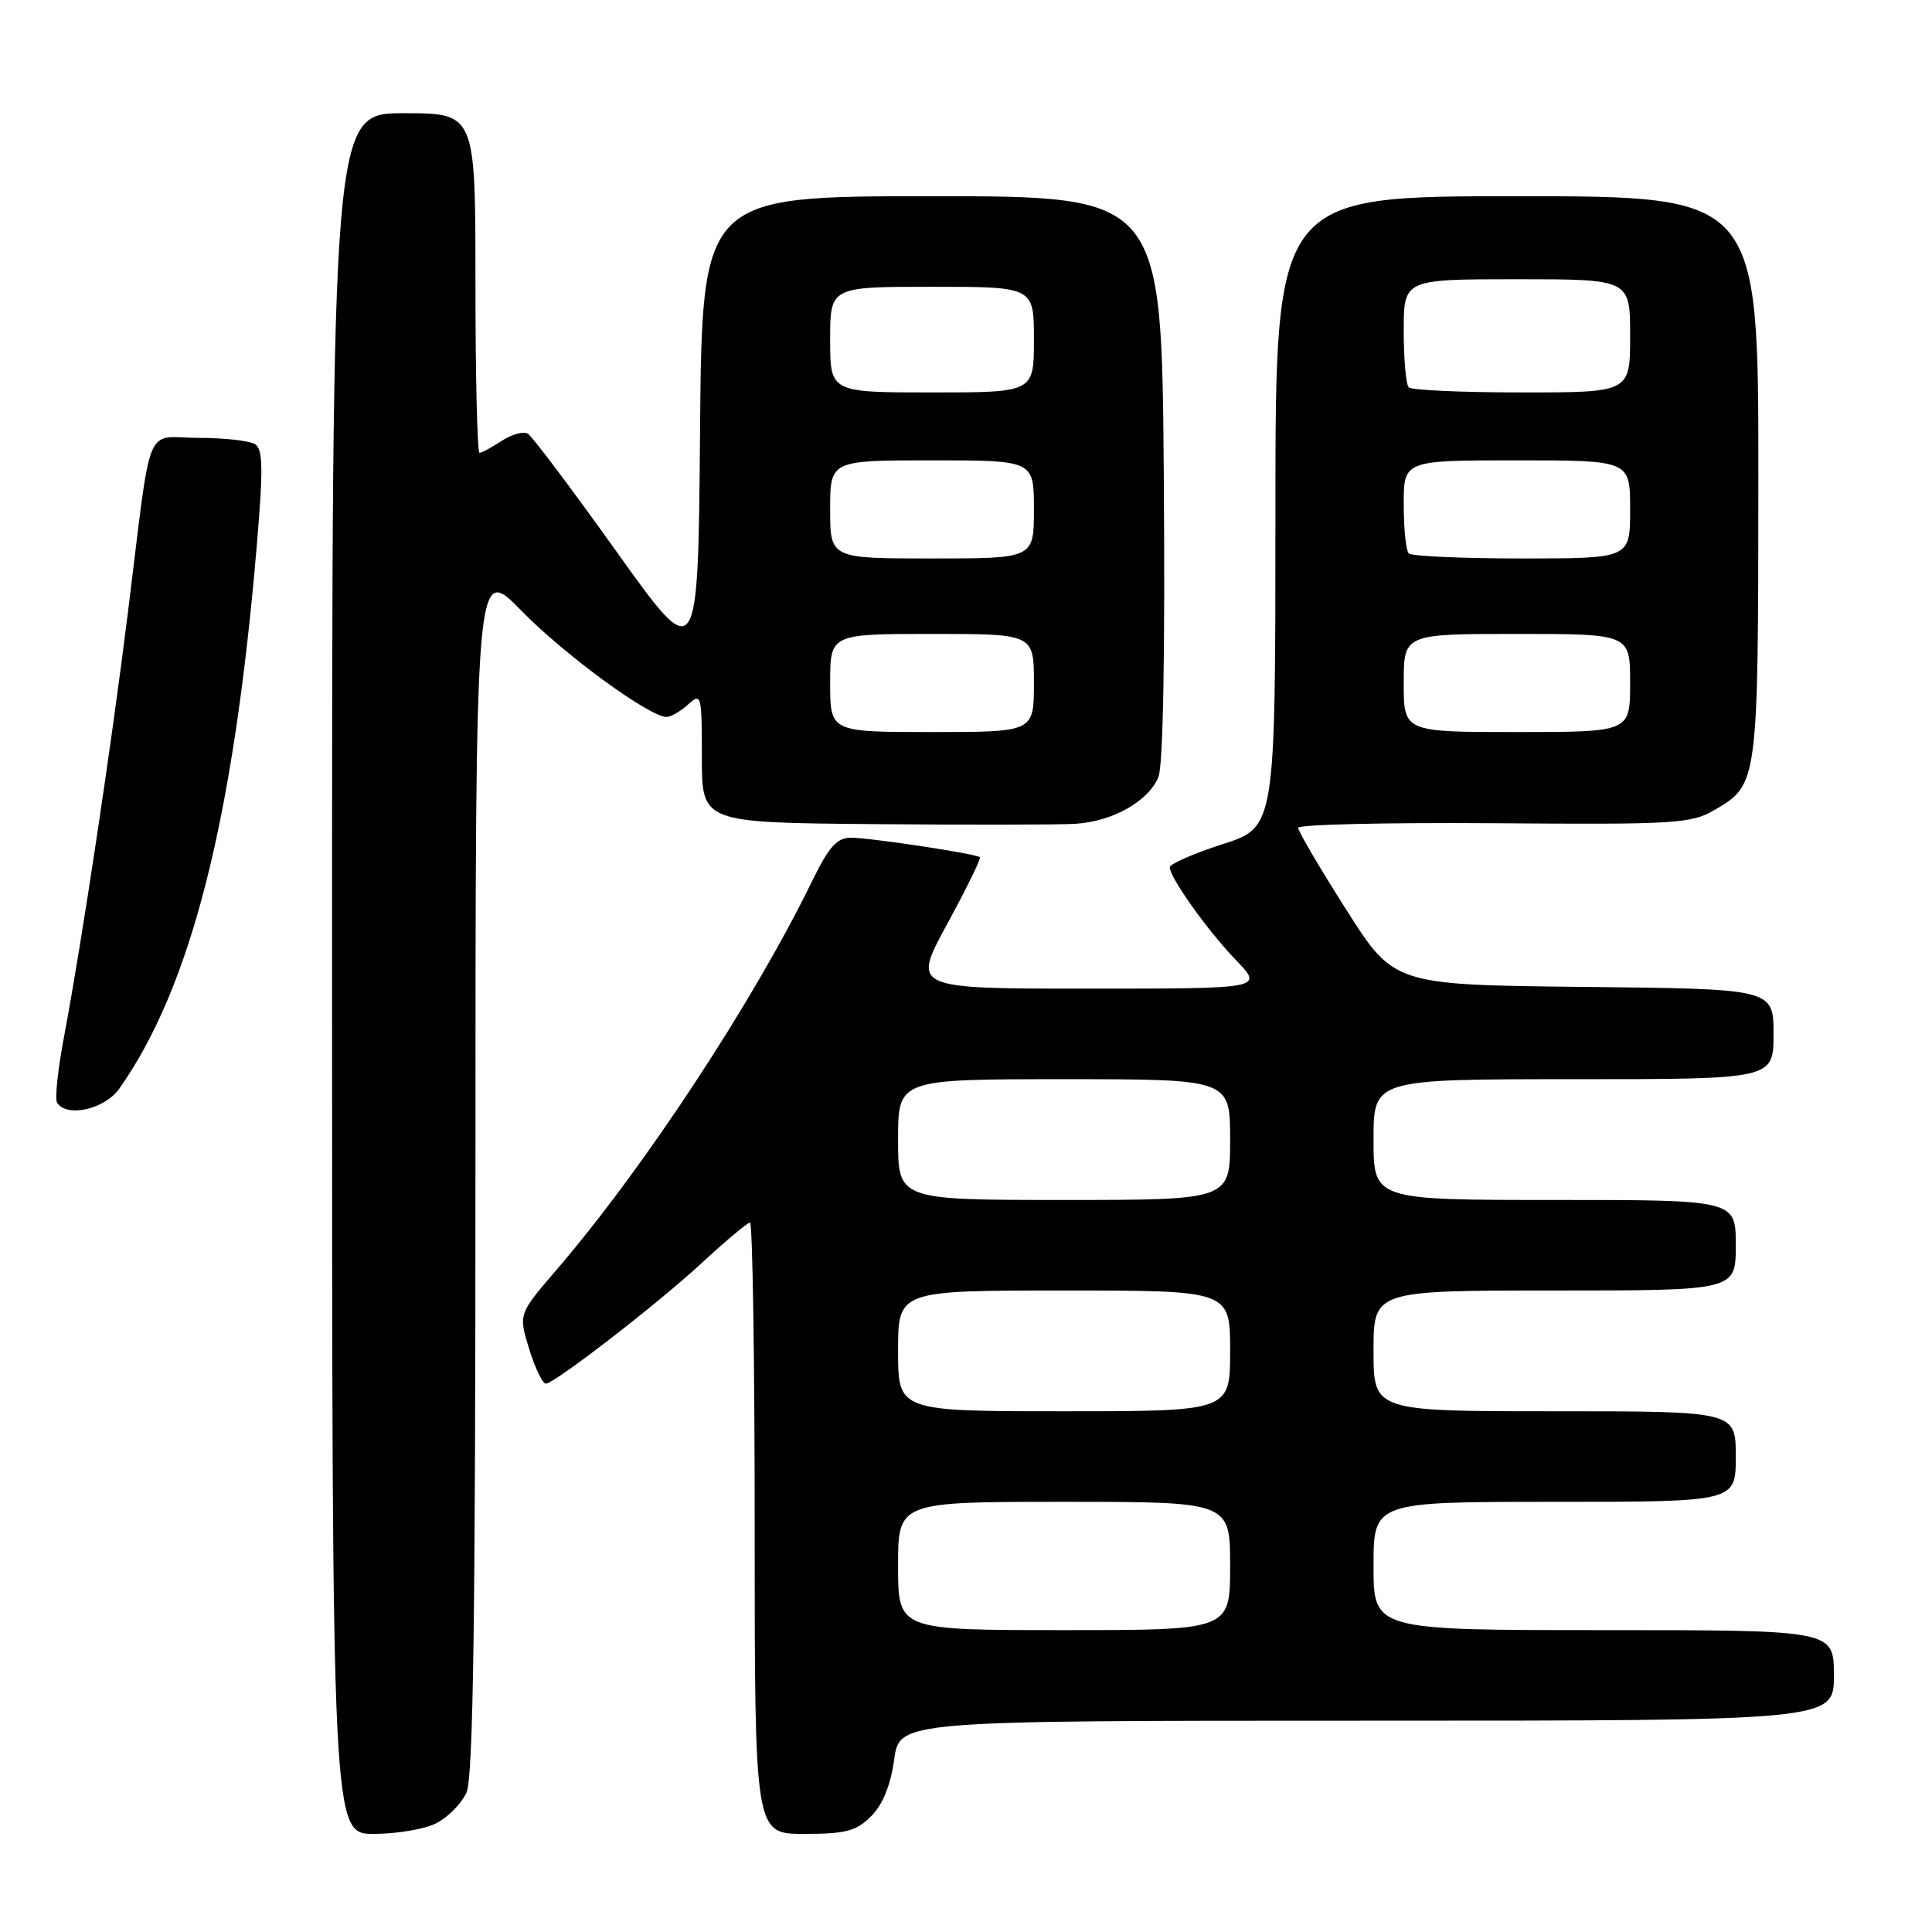<?xml version="1.0" encoding="UTF-8" standalone="no"?>
<!DOCTYPE svg PUBLIC "-//W3C//DTD SVG 1.1//EN" "http://www.w3.org/Graphics/SVG/1.1/DTD/svg11.dtd" >
<svg xmlns="http://www.w3.org/2000/svg" xmlns:xlink="http://www.w3.org/1999/xlink" version="1.1" viewBox="0 0 256 256">
 <g >
 <path fill="currentColor"
d=" M 57.85 241.57 C 59.37 240.79 61.15 238.97 61.81 237.53 C 62.70 235.56 63.00 214.78 63.00 154.80 C 63.00 74.69 63.00 74.69 69.07 80.91 C 74.76 86.74 86.05 95.00 88.33 95.00 C 88.89 95.00 90.17 94.26 91.17 93.35 C 92.93 91.75 93.00 92.02 93.00 100.35 C 93.00 109.00 93.00 109.00 115.75 109.20 C 128.26 109.31 140.29 109.29 142.48 109.16 C 147.43 108.85 152.18 106.18 153.50 102.95 C 154.12 101.42 154.39 86.47 154.21 63.25 C 153.93 26.00 153.93 26.00 123.48 26.00 C 93.03 26.00 93.03 26.00 92.76 57.10 C 92.50 88.21 92.50 88.21 81.74 73.16 C 75.83 64.88 70.52 57.82 69.95 57.47 C 69.38 57.12 67.82 57.54 66.49 58.41 C 65.16 59.29 63.83 60.00 63.54 60.00 C 63.24 60.00 63.00 49.88 63.00 37.50 C 63.00 15.00 63.00 15.00 53.50 15.00 C 44.00 15.00 44.00 15.00 44.00 129.00 C 44.00 243.00 44.00 243.00 49.55 243.00 C 52.60 243.00 56.34 242.36 57.85 241.57 Z  M 115.43 240.66 C 116.97 239.12 118.01 236.56 118.48 233.16 C 119.19 228.00 119.19 228.00 181.09 228.00 C 243.00 228.00 243.00 228.00 243.00 222.00 C 243.00 216.00 243.00 216.00 212.50 216.00 C 182.00 216.00 182.00 216.00 182.00 207.50 C 182.00 199.00 182.00 199.00 206.00 199.00 C 230.00 199.00 230.00 199.00 230.00 193.00 C 230.00 187.00 230.00 187.00 206.00 187.00 C 182.00 187.00 182.00 187.00 182.00 179.00 C 182.00 171.00 182.00 171.00 206.00 171.00 C 230.00 171.00 230.00 171.00 230.00 165.00 C 230.00 159.00 230.00 159.00 206.00 159.00 C 182.00 159.00 182.00 159.00 182.00 151.00 C 182.00 143.00 182.00 143.00 208.50 143.00 C 235.00 143.00 235.00 143.00 235.00 137.02 C 235.00 131.03 235.00 131.03 209.86 130.77 C 184.71 130.50 184.71 130.50 178.36 120.50 C 174.87 115.00 172.01 110.14 172.01 109.69 C 172.00 109.25 183.66 108.98 197.92 109.08 C 221.99 109.27 224.07 109.14 227.16 107.34 C 232.97 103.95 232.97 103.92 232.99 63.25 C 233.00 26.00 233.00 26.00 201.00 26.00 C 169.00 26.00 169.00 26.00 169.00 67.80 C 169.00 109.61 169.00 109.61 162.00 111.86 C 158.15 113.10 155.00 114.48 155.00 114.92 C 155.00 116.29 160.01 123.31 163.80 127.25 C 167.41 131.00 167.41 131.00 144.12 131.00 C 120.84 131.00 120.84 131.00 125.51 122.43 C 128.08 117.71 130.03 113.73 129.84 113.58 C 129.26 113.11 115.26 111.00 112.77 111.00 C 110.90 111.00 109.84 112.18 107.61 116.75 C 99.79 132.79 85.28 154.85 73.69 168.32 C 68.69 174.13 68.69 174.13 70.14 178.82 C 70.94 181.39 71.94 183.43 72.37 183.34 C 73.88 183.02 87.29 172.63 92.97 167.37 C 96.16 164.42 99.04 162.00 99.38 162.00 C 99.72 162.00 100.00 180.22 100.00 202.50 C 100.00 243.00 100.00 243.00 106.55 243.00 C 112.07 243.00 113.45 242.64 115.43 240.66 Z  M 15.81 144.25 C 25.30 130.80 30.93 108.61 34.00 72.59 C 34.89 62.15 34.85 59.52 33.80 58.86 C 33.09 58.40 29.71 58.02 26.30 58.02 C 19.04 58.00 20.17 55.20 16.97 81.00 C 14.75 98.90 10.84 124.85 8.49 137.35 C 7.67 141.67 7.25 145.60 7.56 146.10 C 8.82 148.13 13.86 147.00 15.81 144.25 Z  M 110.00 90.50 C 110.00 84.00 110.00 84.00 123.50 84.00 C 137.00 84.00 137.00 84.00 137.00 90.50 C 137.00 97.00 137.00 97.00 123.50 97.00 C 110.00 97.00 110.00 97.00 110.00 90.50 Z  M 110.00 67.50 C 110.00 61.00 110.00 61.00 123.50 61.00 C 137.00 61.00 137.00 61.00 137.00 67.50 C 137.00 74.00 137.00 74.00 123.50 74.00 C 110.00 74.00 110.00 74.00 110.00 67.50 Z  M 110.00 45.00 C 110.00 38.00 110.00 38.00 123.50 38.00 C 137.00 38.00 137.00 38.00 137.00 45.00 C 137.00 52.00 137.00 52.00 123.50 52.00 C 110.00 52.00 110.00 52.00 110.00 45.00 Z  M 119.00 207.50 C 119.00 199.00 119.00 199.00 141.00 199.00 C 163.00 199.00 163.00 199.00 163.00 207.50 C 163.00 216.00 163.00 216.00 141.00 216.00 C 119.00 216.00 119.00 216.00 119.00 207.50 Z  M 119.00 179.00 C 119.00 171.00 119.00 171.00 141.00 171.00 C 163.00 171.00 163.00 171.00 163.00 179.00 C 163.00 187.00 163.00 187.00 141.00 187.00 C 119.00 187.00 119.00 187.00 119.00 179.00 Z  M 119.00 151.00 C 119.00 143.00 119.00 143.00 141.00 143.00 C 163.00 143.00 163.00 143.00 163.00 151.00 C 163.00 159.00 163.00 159.00 141.00 159.00 C 119.00 159.00 119.00 159.00 119.00 151.00 Z  M 186.00 90.50 C 186.00 84.00 186.00 84.00 201.00 84.00 C 216.00 84.00 216.00 84.00 216.00 90.50 C 216.00 97.00 216.00 97.00 201.00 97.00 C 186.00 97.00 186.00 97.00 186.00 90.50 Z  M 186.67 73.33 C 186.30 72.97 186.00 70.04 186.00 66.83 C 186.00 61.00 186.00 61.00 201.00 61.00 C 216.00 61.00 216.00 61.00 216.00 67.50 C 216.00 74.00 216.00 74.00 201.67 74.00 C 193.78 74.00 187.03 73.70 186.67 73.33 Z  M 186.67 51.33 C 186.30 50.97 186.00 47.59 186.00 43.83 C 186.00 37.00 186.00 37.00 201.00 37.00 C 216.00 37.00 216.00 37.00 216.00 44.50 C 216.00 52.00 216.00 52.00 201.67 52.00 C 193.78 52.00 187.03 51.70 186.67 51.33 Z "/>
</g>
</svg>
